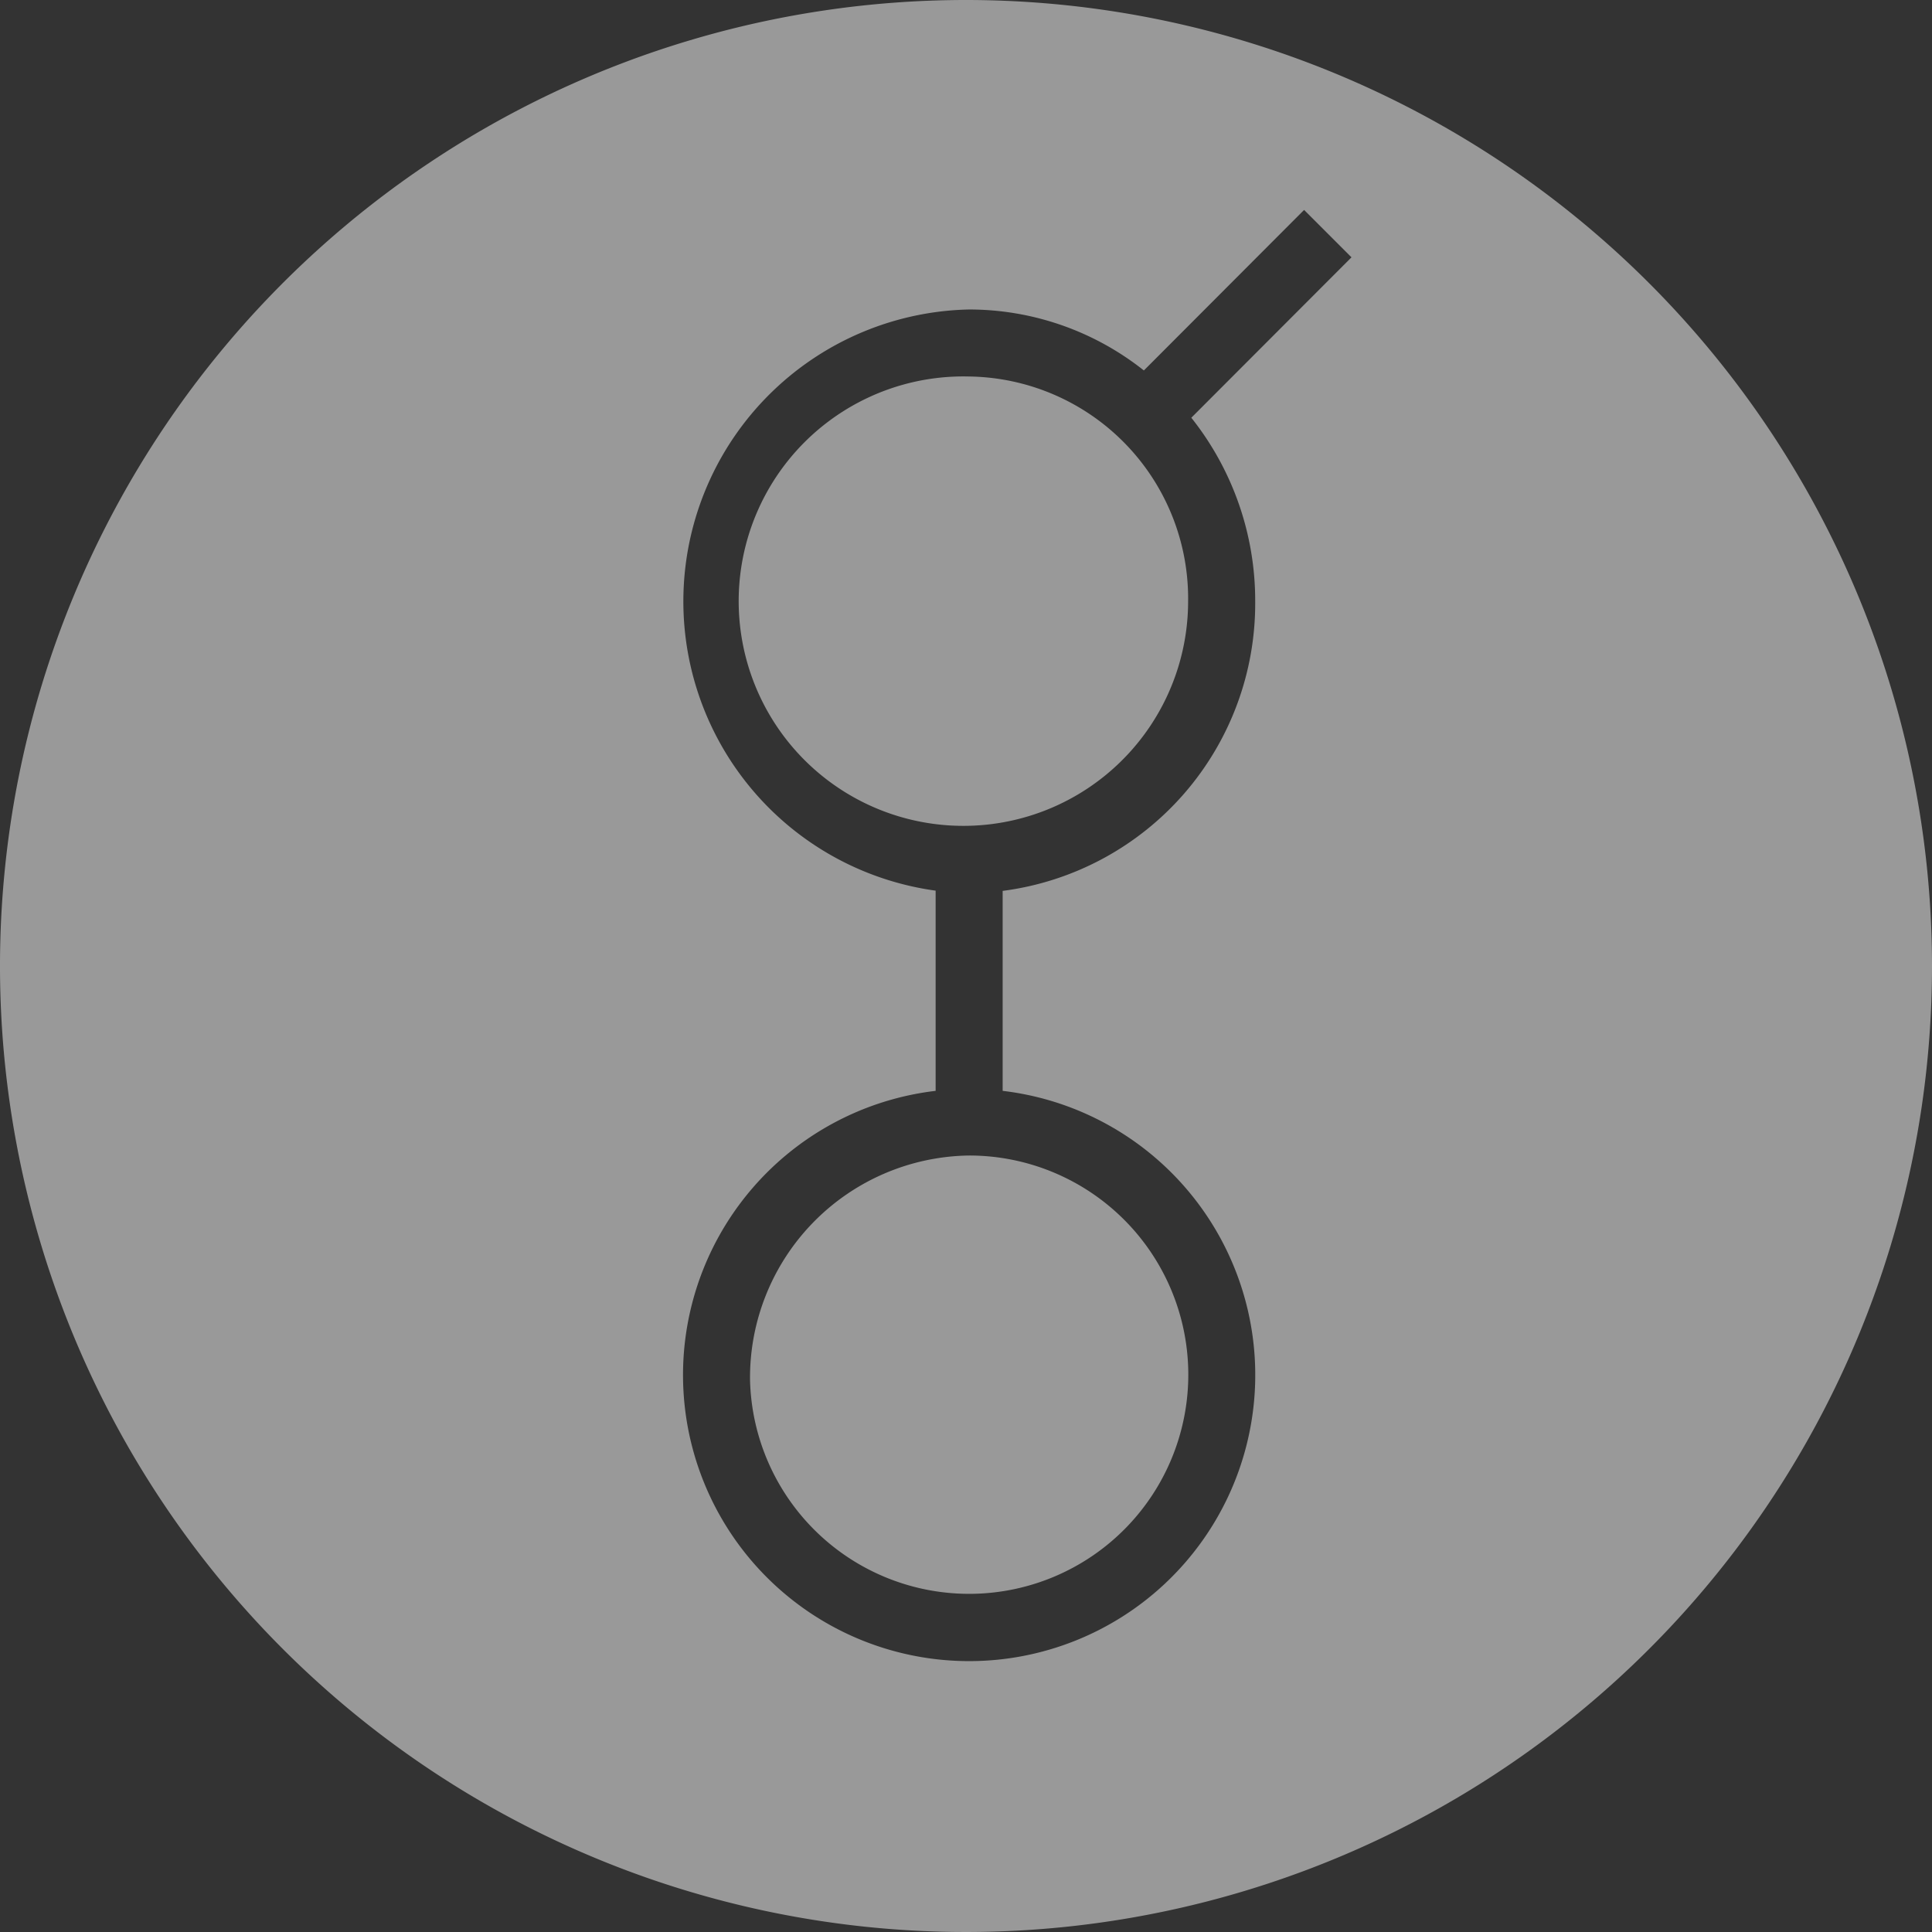 <svg xmlns="http://www.w3.org/2000/svg" viewBox="12584 10013 32 32"><rect x="12584" y="10013" width="32" height="32" fill="#333333" stroke="none"/><defs><style>.a{opacity:0.5;}.b{fill:#fff;}</style></defs><g class="a" transform="translate(12584 10013)"><path class="b" d="M91.678,44.195a3.722,3.722,0,1,0,3.628,3.72,3.679,3.679,0,0,0-3.628-3.72Z" transform="translate(-75.627 -37.959)"/><path class="b" d="M16,0A16,16,0,1,0,32,16,16.005,16.005,0,0,0,16,0Zm4.79,9.956a4.8,4.8,0,0,1-4.183,4.8v3.312a4.739,4.739,0,1,1-1.11,0V14.752a4.836,4.836,0,0,1,.555-9.626,4.657,4.657,0,0,1,2.894,1.01L21.6,3.477l.785.785L19.732,6.919A4.865,4.865,0,0,1,20.79,9.956Z"/><path class="b" d="M88.05,139.371a3.63,3.63,0,1,0,3.628-3.72A3.679,3.679,0,0,0,88.05,139.371Z" transform="translate(-75.627 -116.512)"/></g></svg>